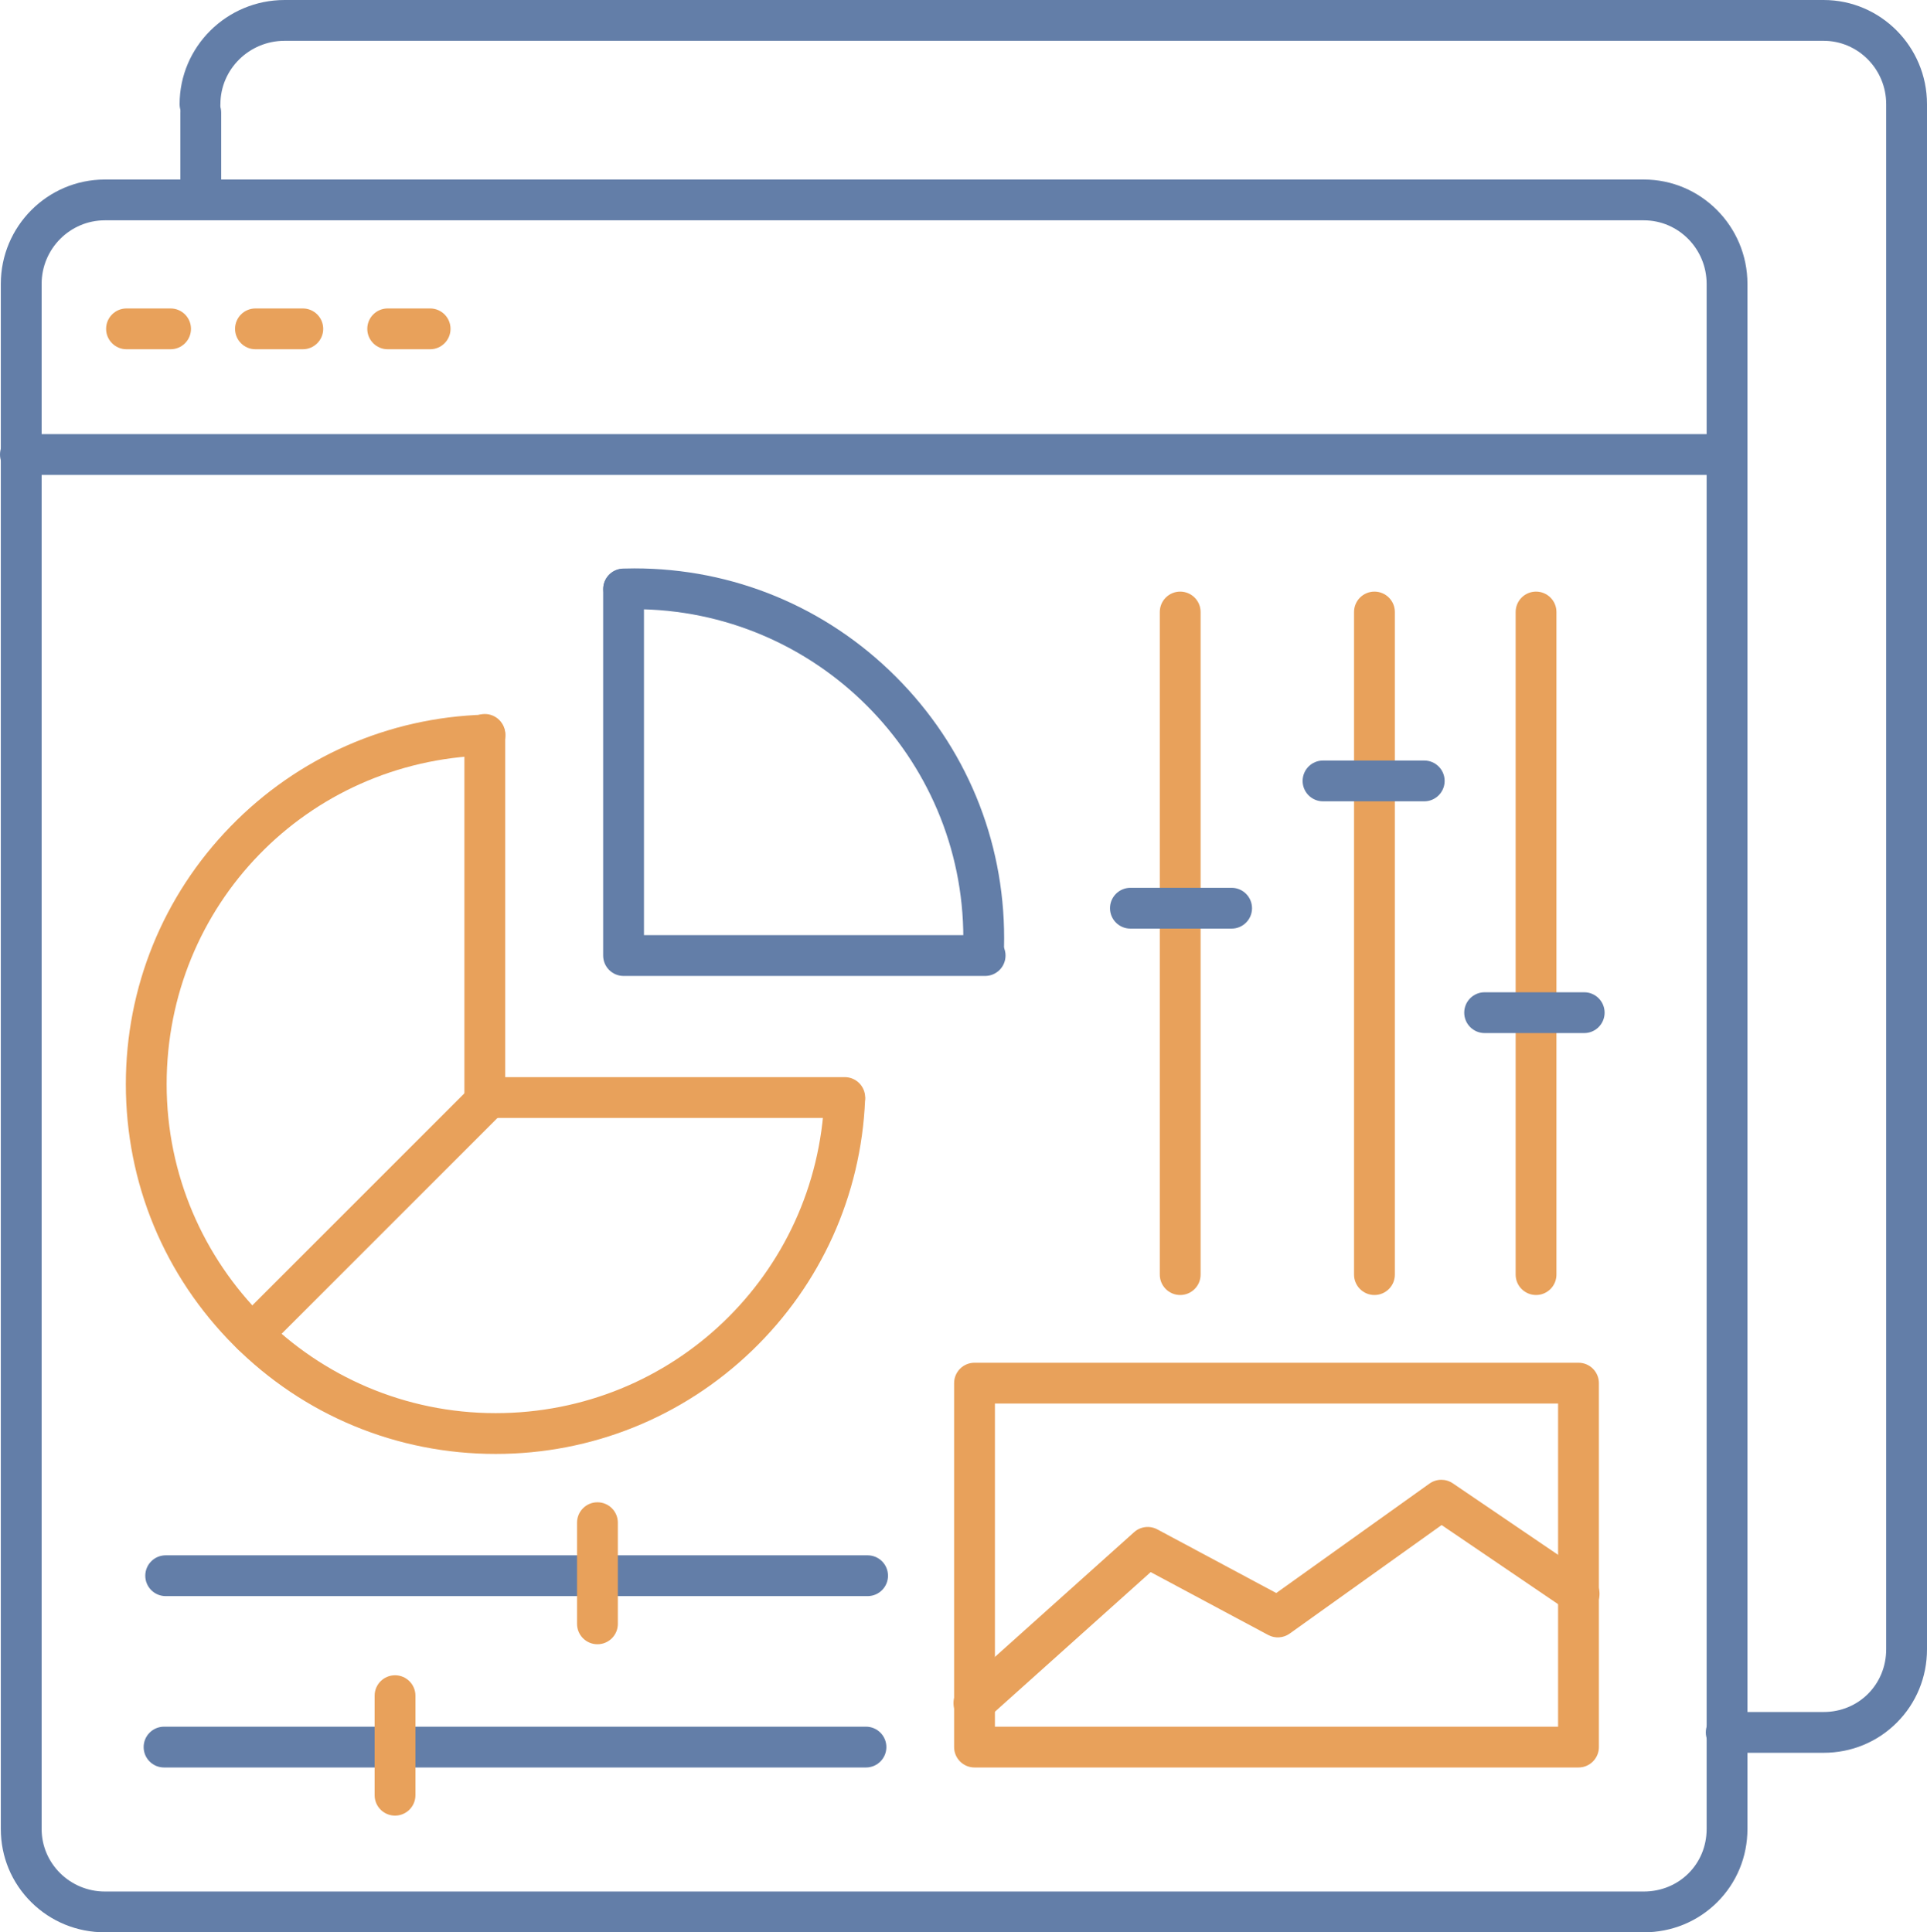 <?xml version="1.0" encoding="utf-8"?>
<!-- Generator: Adobe Illustrator 17.0.0, SVG Export Plug-In . SVG Version: 6.00 Build 0)  -->
<!DOCTYPE svg PUBLIC "-//W3C//DTD SVG 1.1//EN" "http://www.w3.org/Graphics/SVG/1.1/DTD/svg11.dtd">
<svg version="1.1" id="Слой_1" xmlns="http://www.w3.org/2000/svg" xmlns:xlink="http://www.w3.org/1999/xlink" x="0px" y="0px"
	 width="1180.5px" height="1184px" viewBox="0 0 1180.5 1184" enable-background="new 0 0 1180.5 1184" xml:space="preserve">
<g id="_x38__1_">
	<g>
		<path fill="#637EA8" d="M1007.021,1184H64.252c-17.07,0-33.082-6.549-45.085-18.442C7.13,1153.631,0.5,1137.701,0.5,1120.701
			V173.935C0.5,138.681,29.099,110,64.252,110h942.77c35.002,0,63.479,28.681,63.479,63.935V1120.7c0,17-6.569,32.918-18.497,44.825
			C1040.066,1177.439,1024.092,1184,1007.021,1184z M64.252,135C42.884,135,25.5,152.466,25.5,173.935V1120.7
			c0,21.118,17.384,38.299,38.752,38.299h942.77c21.577,0,38.479-16.823,38.479-38.299V173.935
			c0-21.469-17.262-38.935-38.479-38.935H64.252z"/>
	</g>
	<g>
		<path fill="#637EA8" d="M1117.149,1074H1057.5c-6.903,0-12.5-5.597-12.5-12.5s5.597-12.5,12.5-12.5h59.649
			c21.505,0,38.351-16.879,38.351-38.427V63.808c0-21.399-17.204-38.808-38.351-38.808H174.38
			c-21.698,0-39.351,17.416-39.351,38.824c0,6.904-5.597,12.5-12.5,12.5s-12.5-5.596-12.5-12.5C110.029,28.631,138.896,0,174.38,0
			h942.77c34.932,0,63.351,28.624,63.351,63.808v946.765c0,16.999-6.535,32.93-18.402,44.857
			C1150.184,1067.405,1134.221,1074,1117.149,1074z"/>
	</g>
	<g>
		<path fill="#637EA8" d="M123,132.5c-6.903,0-12.5-5.596-12.5-12.5V69c0-6.904,5.597-12.5,12.5-12.5s12.5,5.596,12.5,12.5v51
			C135.5,126.904,129.903,132.5,123,132.5z"/>
	</g>
	<g>
		<path fill="#637EA8" d="M1054.5,291H12.5C5.597,291,0,285.404,0,278.5S5.597,266,12.5,266h1042c6.903,0,12.5,5.596,12.5,12.5
			S1061.403,291,1054.5,291z"/>
	</g>
	<g>
		<path fill="#E8A15B" d="M104.5,214h-27c-6.903,0-12.5-5.596-12.5-12.5S70.597,189,77.5,189h27c6.903,0,12.5,5.596,12.5,12.5
			S111.403,214,104.5,214z"/>
	</g>
	<g>
		<path fill="#E8A15B" d="M185.5,214h-29c-6.903,0-12.5-5.596-12.5-12.5s5.597-12.5,12.5-12.5h29c6.903,0,12.5,5.596,12.5,12.5
			S192.403,214,185.5,214z"/>
	</g>
	<g>
		<path fill="#E8A15B" d="M263.5,214h-26c-6.903,0-12.5-5.596-12.5-12.5s5.597-12.5,12.5-12.5h26c6.903,0,12.5,5.596,12.5,12.5
			S270.403,214,263.5,214z"/>
	</g>
	<g>
		<path fill="#E8A15B" d="M723,793.5c-6.903,0-12.5-5.596-12.5-12.5V375c0-6.904,5.597-12.5,12.5-12.5s12.5,5.596,12.5,12.5v406
			C735.5,787.904,729.903,793.5,723,793.5z"/>
	</g>
	<g>
		<path fill="#E8A15B" d="M842,793.5c-6.903,0-12.5-5.596-12.5-12.5V375c0-6.904,5.597-12.5,12.5-12.5s12.5,5.596,12.5,12.5v406
			C854.5,787.904,848.903,793.5,842,793.5z"/>
	</g>
	<g>
		<path fill="#E8A15B" d="M941,793.5c-6.903,0-12.5-5.596-12.5-12.5V375c0-6.904,5.597-12.5,12.5-12.5s12.5,5.596,12.5,12.5v406
			C953.5,787.904,947.903,793.5,941,793.5z"/>
	</g>
	<g>
		<path fill="#637EA8" d="M754.5,569h-62c-6.903,0-12.5-5.596-12.5-12.5c0-6.904,5.597-12.5,12.5-12.5h62
			c6.903,0,12.5,5.596,12.5,12.5C767,563.404,761.403,569,754.5,569z"/>
	</g>
	<g>
		<path fill="#637EA8" d="M872.5,491h-62c-6.903,0-12.5-5.596-12.5-12.5s5.597-12.5,12.5-12.5h62c6.903,0,12.5,5.596,12.5,12.5
			S879.403,491,872.5,491z"/>
	</g>
	<g>
		<path fill="#637EA8" d="M530.5,1083h-430c-6.903,0-12.5-5.596-12.5-12.5s5.597-12.5,12.5-12.5h430c6.903,0,12.5,5.596,12.5,12.5
			S537.403,1083,530.5,1083z"/>
	</g>
	<g>
		<path fill="#637EA8" d="M531.5,978h-430c-6.903,0-12.5-5.596-12.5-12.5c0-6.904,5.597-12.5,12.5-12.5h430
			c6.903,0,12.5,5.596,12.5,12.5C544,972.404,538.403,978,531.5,978z"/>
	</g>
	<g>
		<path fill="#E8A15B" d="M242,1112.5c-6.903,0-12.5-5.596-12.5-12.5v-61c0-6.904,5.597-12.5,12.5-12.5s12.5,5.596,12.5,12.5v61
			C254.5,1106.904,248.903,1112.5,242,1112.5z"/>
	</g>
	<g>
		<path fill="#E8A15B" d="M366,1007.5c-6.903,0-12.5-5.596-12.5-12.5v-62c0-6.904,5.597-12.5,12.5-12.5s12.5,5.596,12.5,12.5v62
			C378.5,1001.904,372.903,1007.5,366,1007.5z"/>
	</g>
	<g>
		<path fill="#637EA8" d="M970.5,633h-61c-6.903,0-12.5-5.596-12.5-12.5c0-6.904,5.597-12.5,12.5-12.5h61
			c6.903,0,12.5,5.596,12.5,12.5C983,627.404,977.403,633,970.5,633z"/>
	</g>
	<g>
		<path fill="#637EA8" d="M602.452,596.459c-0.178,0-0.356-0.004-0.536-0.011c-6.897-0.291-12.253-6.119-11.962-13.016
			c0.132-3.124,0.196-5.939,0.196-8.609c0-111.132-90.413-201.545-201.545-201.545c-1.841,0-3.853,0.033-6.151,0.102
			c-6.952,0.203-12.662-5.22-12.868-12.12c-0.207-6.9,5.22-12.662,12.12-12.869c2.55-0.076,4.807-0.114,6.899-0.114
			c60.513,0,117.402,23.565,160.191,66.354s66.354,99.679,66.354,160.191c0,3.025-0.071,6.185-0.218,9.663
			C614.648,591.203,609.113,596.458,602.452,596.459z"/>
	</g>
	<g>
		<path fill="#E8A15B" d="M303.635,890.88c-60.513,0-117.403-23.565-160.191-66.354c-42.789-42.789-66.354-99.679-66.354-160.192
			c0-59.309,22.765-115.385,64.1-157.899c41.248-42.424,96.488-66.763,155.545-68.532c6.908-0.221,12.661,5.22,12.868,12.12
			c0.207,6.9-5.22,12.662-12.12,12.869c-109.565,3.282-195.393,91.767-195.393,201.443c0,111.132,90.413,201.545,201.545,201.545
			c108.361,0,196.804-84.747,201.349-192.934c0.29-6.896,6.114-12.256,13.014-11.964c6.897,0.29,12.254,6.116,11.965,13.014
			c-2.456,58.466-27.089,113.044-69.359,153.681C418.207,868.434,362.462,890.88,303.635,890.88z"/>
	</g>
	<g>
		<path fill="#637EA8" d="M296.239,450.29"/>
	</g>
	<g>
		<path fill="#637EA8" d="M603.5,598H382c-6.903,0-12.5-5.596-12.5-12.5V361c0-6.904,5.597-12.5,12.5-12.5s12.5,5.596,12.5,12.5v212
			h209c6.903,0,12.5,5.596,12.5,12.5C616,592.404,610.403,598,603.5,598z"/>
	</g>
	<g>
		<path fill="#E8A15B" d="M517.5,685H297c-6.903,0-12.5-5.596-12.5-12.5V450c0-6.904,5.597-12.5,12.5-12.5s12.5,5.596,12.5,12.5v210
			h208c6.903,0,12.5,5.596,12.5,12.5C530,679.404,524.403,685,517.5,685z"/>
	</g>
	<g>
		<path fill="#E8A15B" d="M154.408,830.191c-3.199,0-6.398-1.22-8.839-3.661c-4.882-4.882-4.882-12.796,0-17.678L290.911,663.51
			c4.881-4.881,12.797-4.881,17.678,0c4.882,4.882,4.882,12.796,0,17.678L163.247,826.53
			C160.807,828.971,157.607,830.191,154.408,830.191z"/>
	</g>
	<g>
		<path fill="#E8A15B" d="M967,1083H597c-6.903,0-12.5-5.597-12.5-12.5v-223c0-6.904,5.597-12.5,12.5-12.5h370
			c6.903,0,12.5,5.596,12.5,12.5v223C979.5,1077.403,973.903,1083,967,1083z M609.5,1058h345V860h-345V1058z"/>
	</g>
	<g>
		<path fill="#E8A15B" d="M596.64,1056.071c-3.428,0-6.843-1.402-9.312-4.156c-4.608-5.14-4.177-13.043,0.963-17.651l106.457-95.444
			c3.915-3.509,9.605-4.196,14.242-1.714l72.868,38.995l93.843-67.053c4.259-3.043,9.962-3.111,14.292-0.169l84.431,57.358
			c5.71,3.879,7.194,11.654,3.315,17.364c-3.879,5.71-11.651,7.196-17.364,3.315l-77.226-52.464l-93.074,66.504
			c-3.869,2.765-8.973,3.094-13.165,0.851l-71.994-38.527l-99.936,89.598C602.594,1055.018,599.611,1056.071,596.64,1056.071z"/>
	</g>
</g>
</svg>
